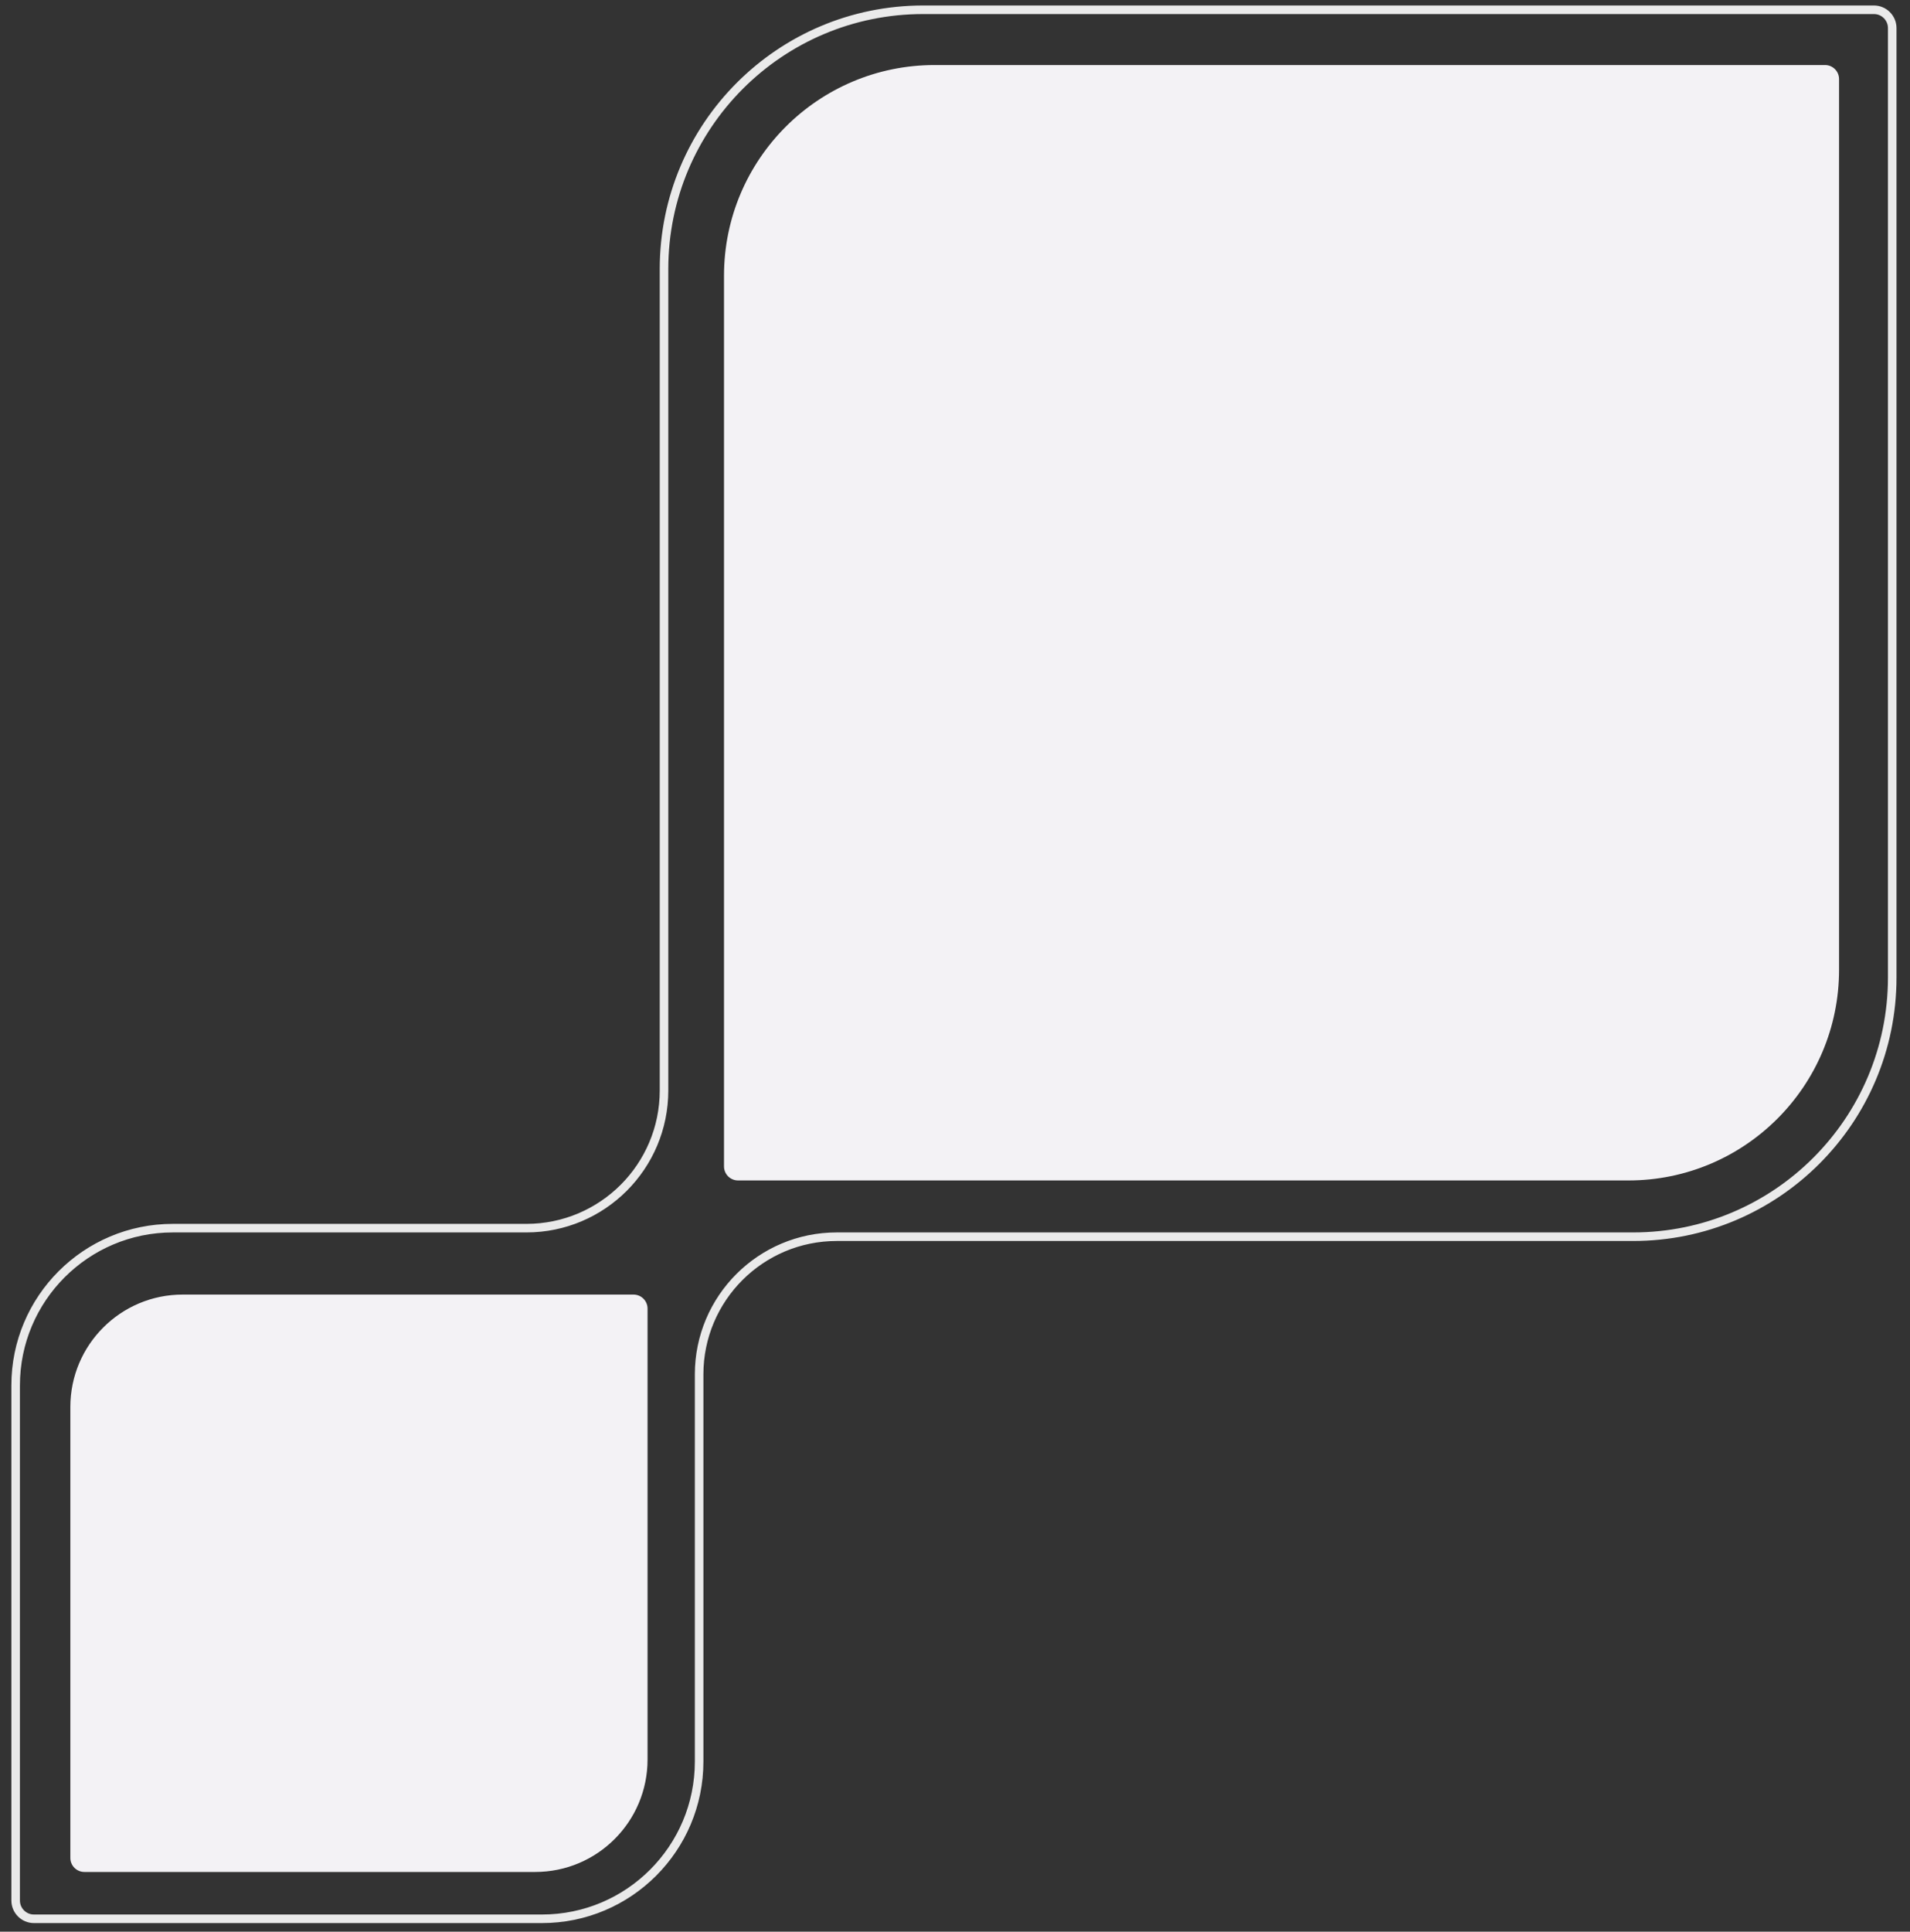 <svg width="272" height="275" viewBox="0 0 272 275" fill="none" xmlns="http://www.w3.org/2000/svg">
<rect x="0" y="0" width="272" height="275" fill="#333333" stroke="none"/>
<path d="M4.838 273.168H77.174C89.538 273.168 99.561 263.145 99.561 250.781V195.664C99.561 184.838 108.336 176.062 119.162 176.062H232.564C252.946 176.062 269.469 159.539 269.469 139.157V4C269.469 2.559 268.301 1.391 266.859 1.391H131.467C111.085 1.391 94.562 17.914 94.562 38.296V155.242C94.562 166.068 85.786 174.844 74.961 174.844H24.615C12.251 174.844 2.228 184.867 2.228 197.23V270.559C2.228 272 3.397 273.168 4.838 273.168Z" stroke="#EAEAEA" stroke-width="1.219"/>
<path d="M261.898 138.053C261.898 154.621 248.467 168.053 231.898 168.053H105.105C104 168.053 103.105 167.157 103.105 166.053V39.259C103.105 22.69 116.536 9.259 133.105 9.259H259.898C261.003 9.259 261.898 10.154 261.898 11.259V138.053Z" fill="#F3F2F5"/>
<path d="M92.216 250.499C92.216 259.336 85.053 266.499 76.216 266.499H12.018C10.914 266.499 10.018 265.604 10.018 264.499V200.301C10.018 191.465 17.182 184.301 26.018 184.301H90.216C91.321 184.301 92.216 185.197 92.216 186.301V250.499Z" fill="#F3F2F5"/>
</svg>
